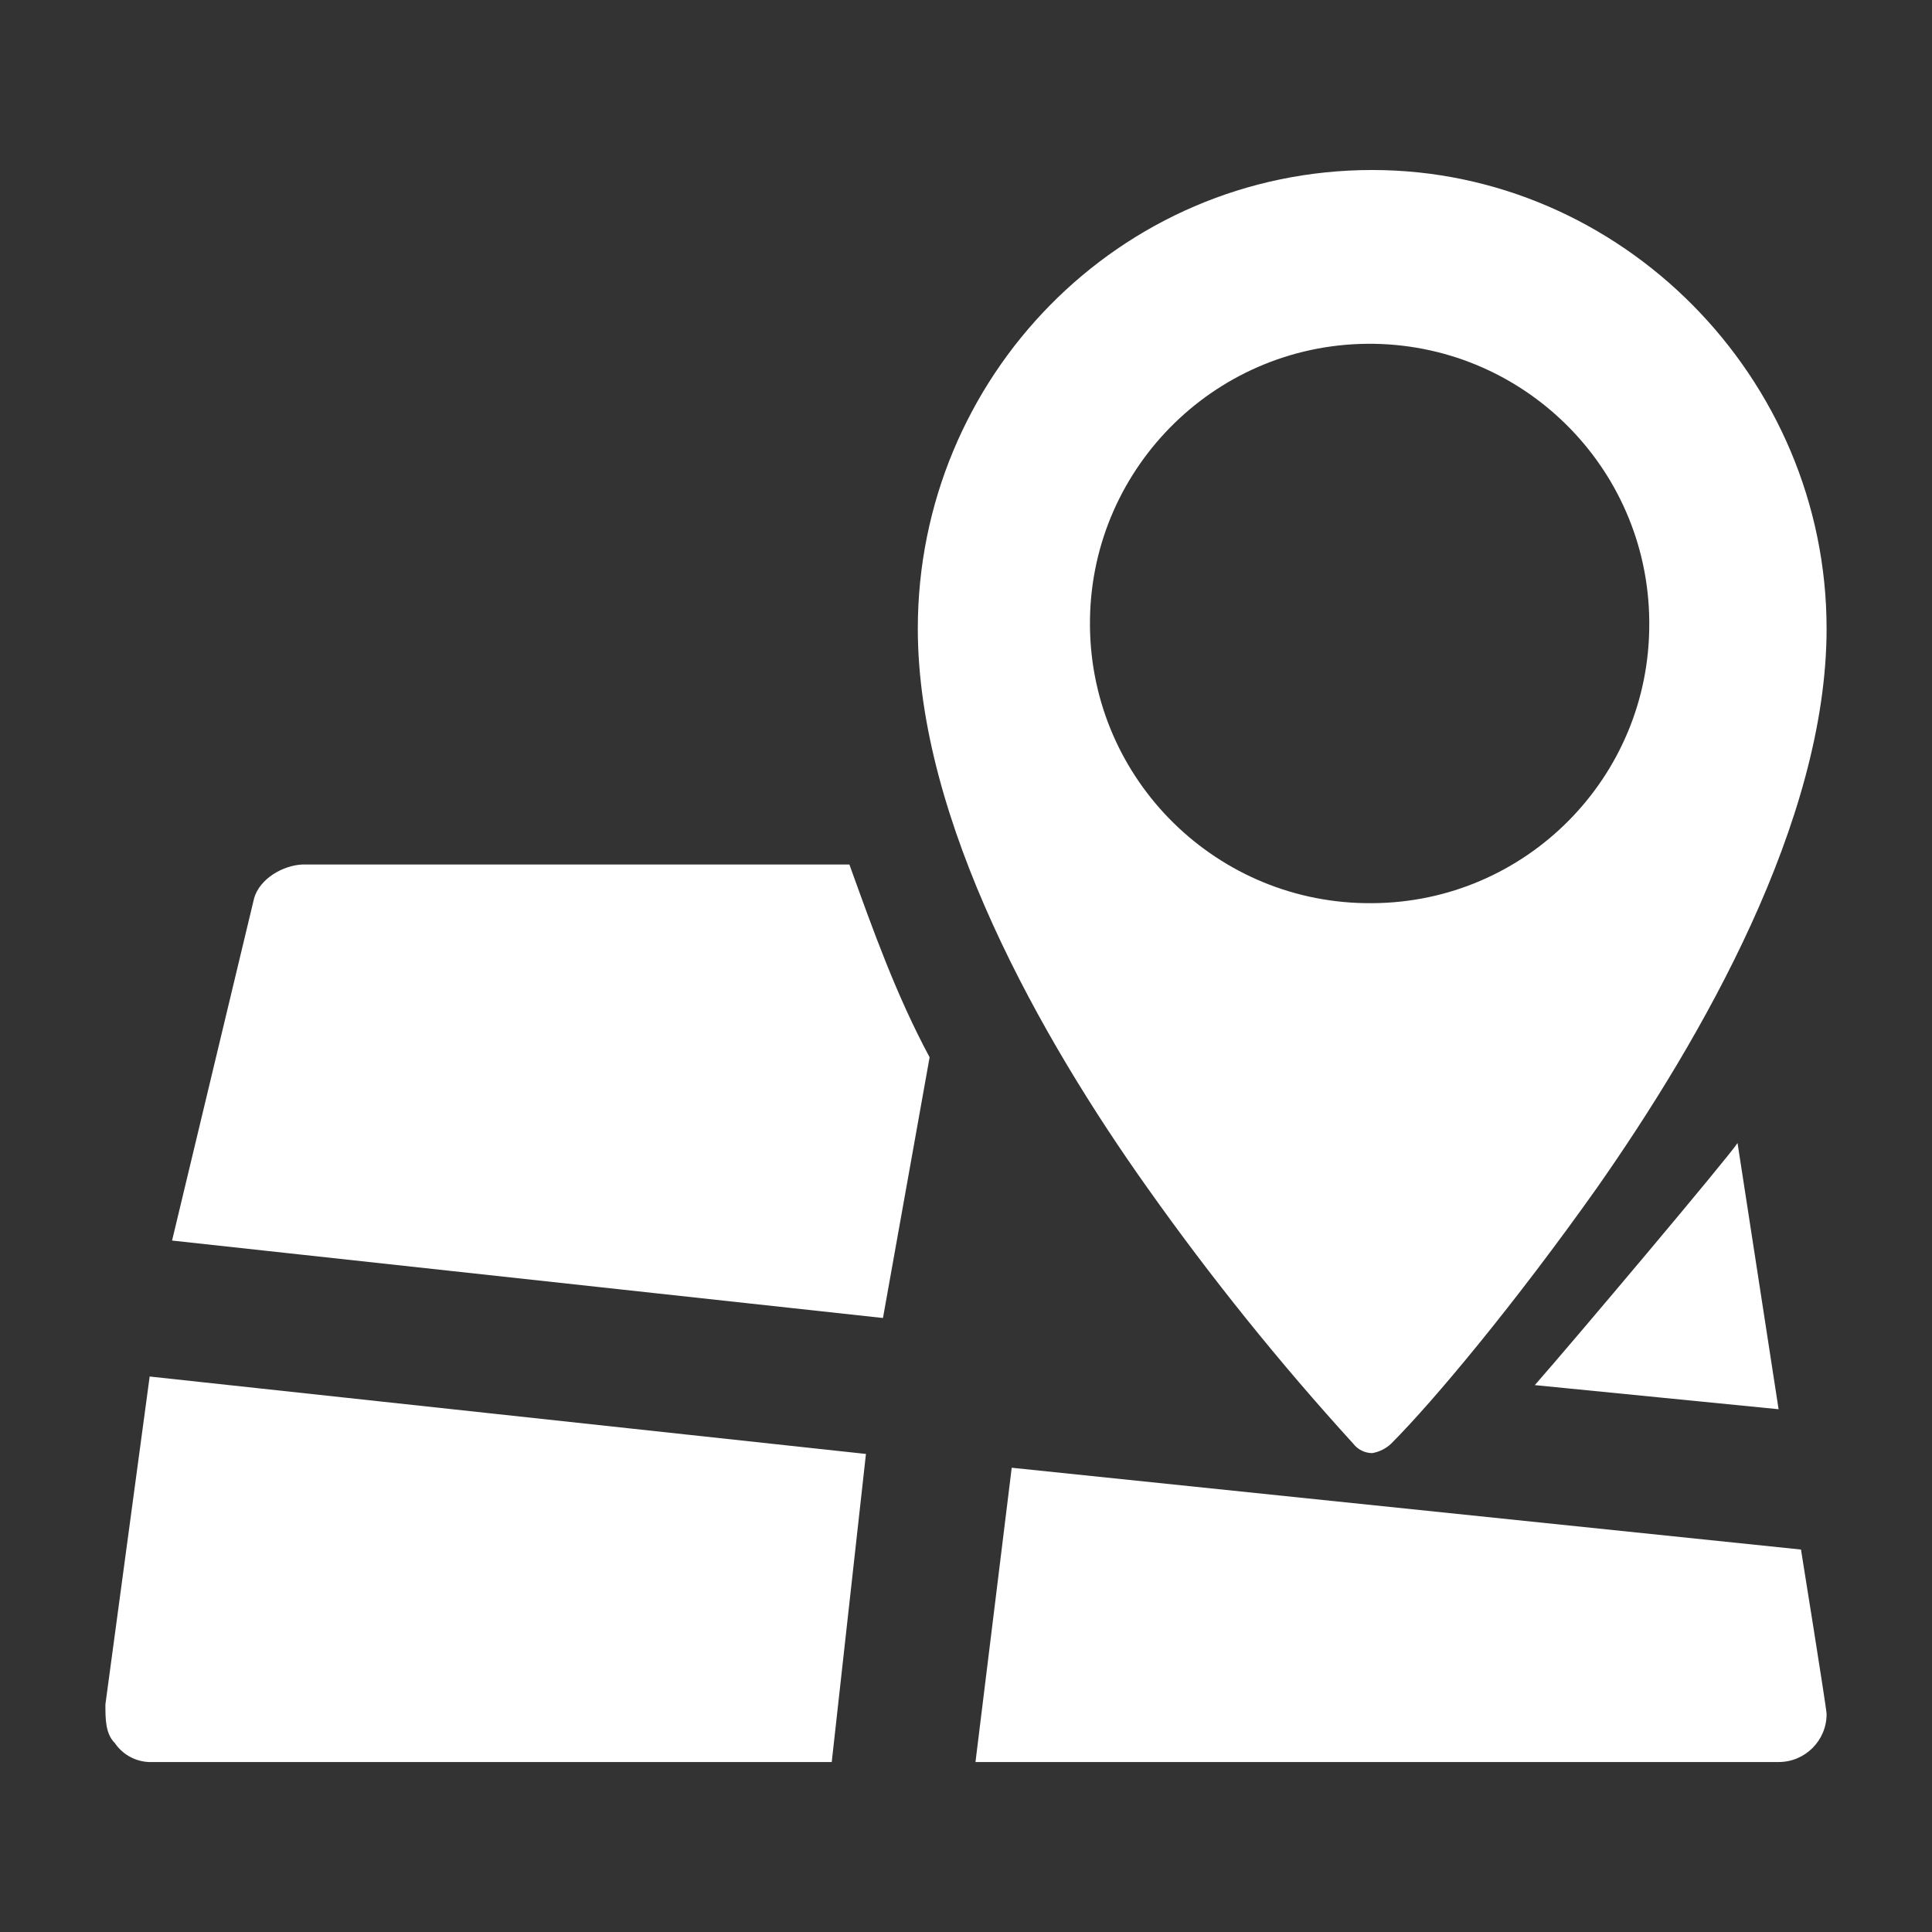 <?xml version="1.0" encoding="utf-8"?>
<!-- Generator: Adobe Illustrator 16.0.0, SVG Export Plug-In . SVG Version: 6.00 Build 0)  -->
<!DOCTYPE svg PUBLIC "-//W3C//DTD SVG 1.1//EN" "http://www.w3.org/Graphics/SVG/1.1/DTD/svg11.dtd">
<svg version="1.1" id="图形" xmlns="http://www.w3.org/2000/svg" xmlns:xlink="http://www.w3.org/1999/xlink" x="0px" y="0px"
	 width="1000.637px" height="1000.678px" viewBox="0 0 1000.637 1000.678" enable-background="new 0 0 1000.637 1000.678"
	 xml:space="preserve">
<rect x="0" y="0" width="1000.637" height="1000.678" fill="#333333" stroke="none"/>
<path fill="#FFFFFF" d="M710.727,88.052c-131.054,0-235.368,107.391-235.368,237.543c0,99.854,64.177,212.629,119.002,289.748
	c32.766,46.255,68.317,90.447,106.526,132.383c2.328,3.053,5.986,4.85,9.807,4.882c3.688-0.63,7.109-2.323,9.803-4.882
	c22.296-22.331,64.196-72.674,106.523-132.383c54.365-77.588,119.024-189.895,119.024-289.748
	C946.045,195.441,839.518,88.052,710.727,88.052L710.727,88.052z M710.727,467.779c-80.016,0.729-145.474-63.5-146.205-143.514
	c-0.763-79.978,63.499-145.435,143.481-146.203c80.01-0.73,145.467,63.503,146.198,143.513c0,0.467,0,0.898,0,1.329
	C854.538,402.52,790.34,467.379,710.727,467.779z M457.314,682.629L89.117,642.521l42.521-177.402
	c2.939-9.969,14.741-16.942,25.126-17.378h283.154c12.376,34.326,24.26,67.686,41.555,99.853L457.314,682.629z M430.781,912.601
	H79.112c-7.791,0.368-15.201-3.321-19.604-9.769c-4.917-4.92-4.917-12.493-4.917-20.07l22.929-169.825L448.5,753.039
	L430.781,912.601z M899.922,591.997l21.261,137.882l-126.26-12.49C814.531,695.091,895.041,599.573,899.922,591.997z
	 M932.779,802.551c0,0,13.266,82.44,13.266,85.129c0.068,13.721-11.066,24.921-24.82,24.921c-0.036,0-0.1,0-0.137,0H505.229
	l18.767-152.415L932.779,802.551z"/>
</svg>
